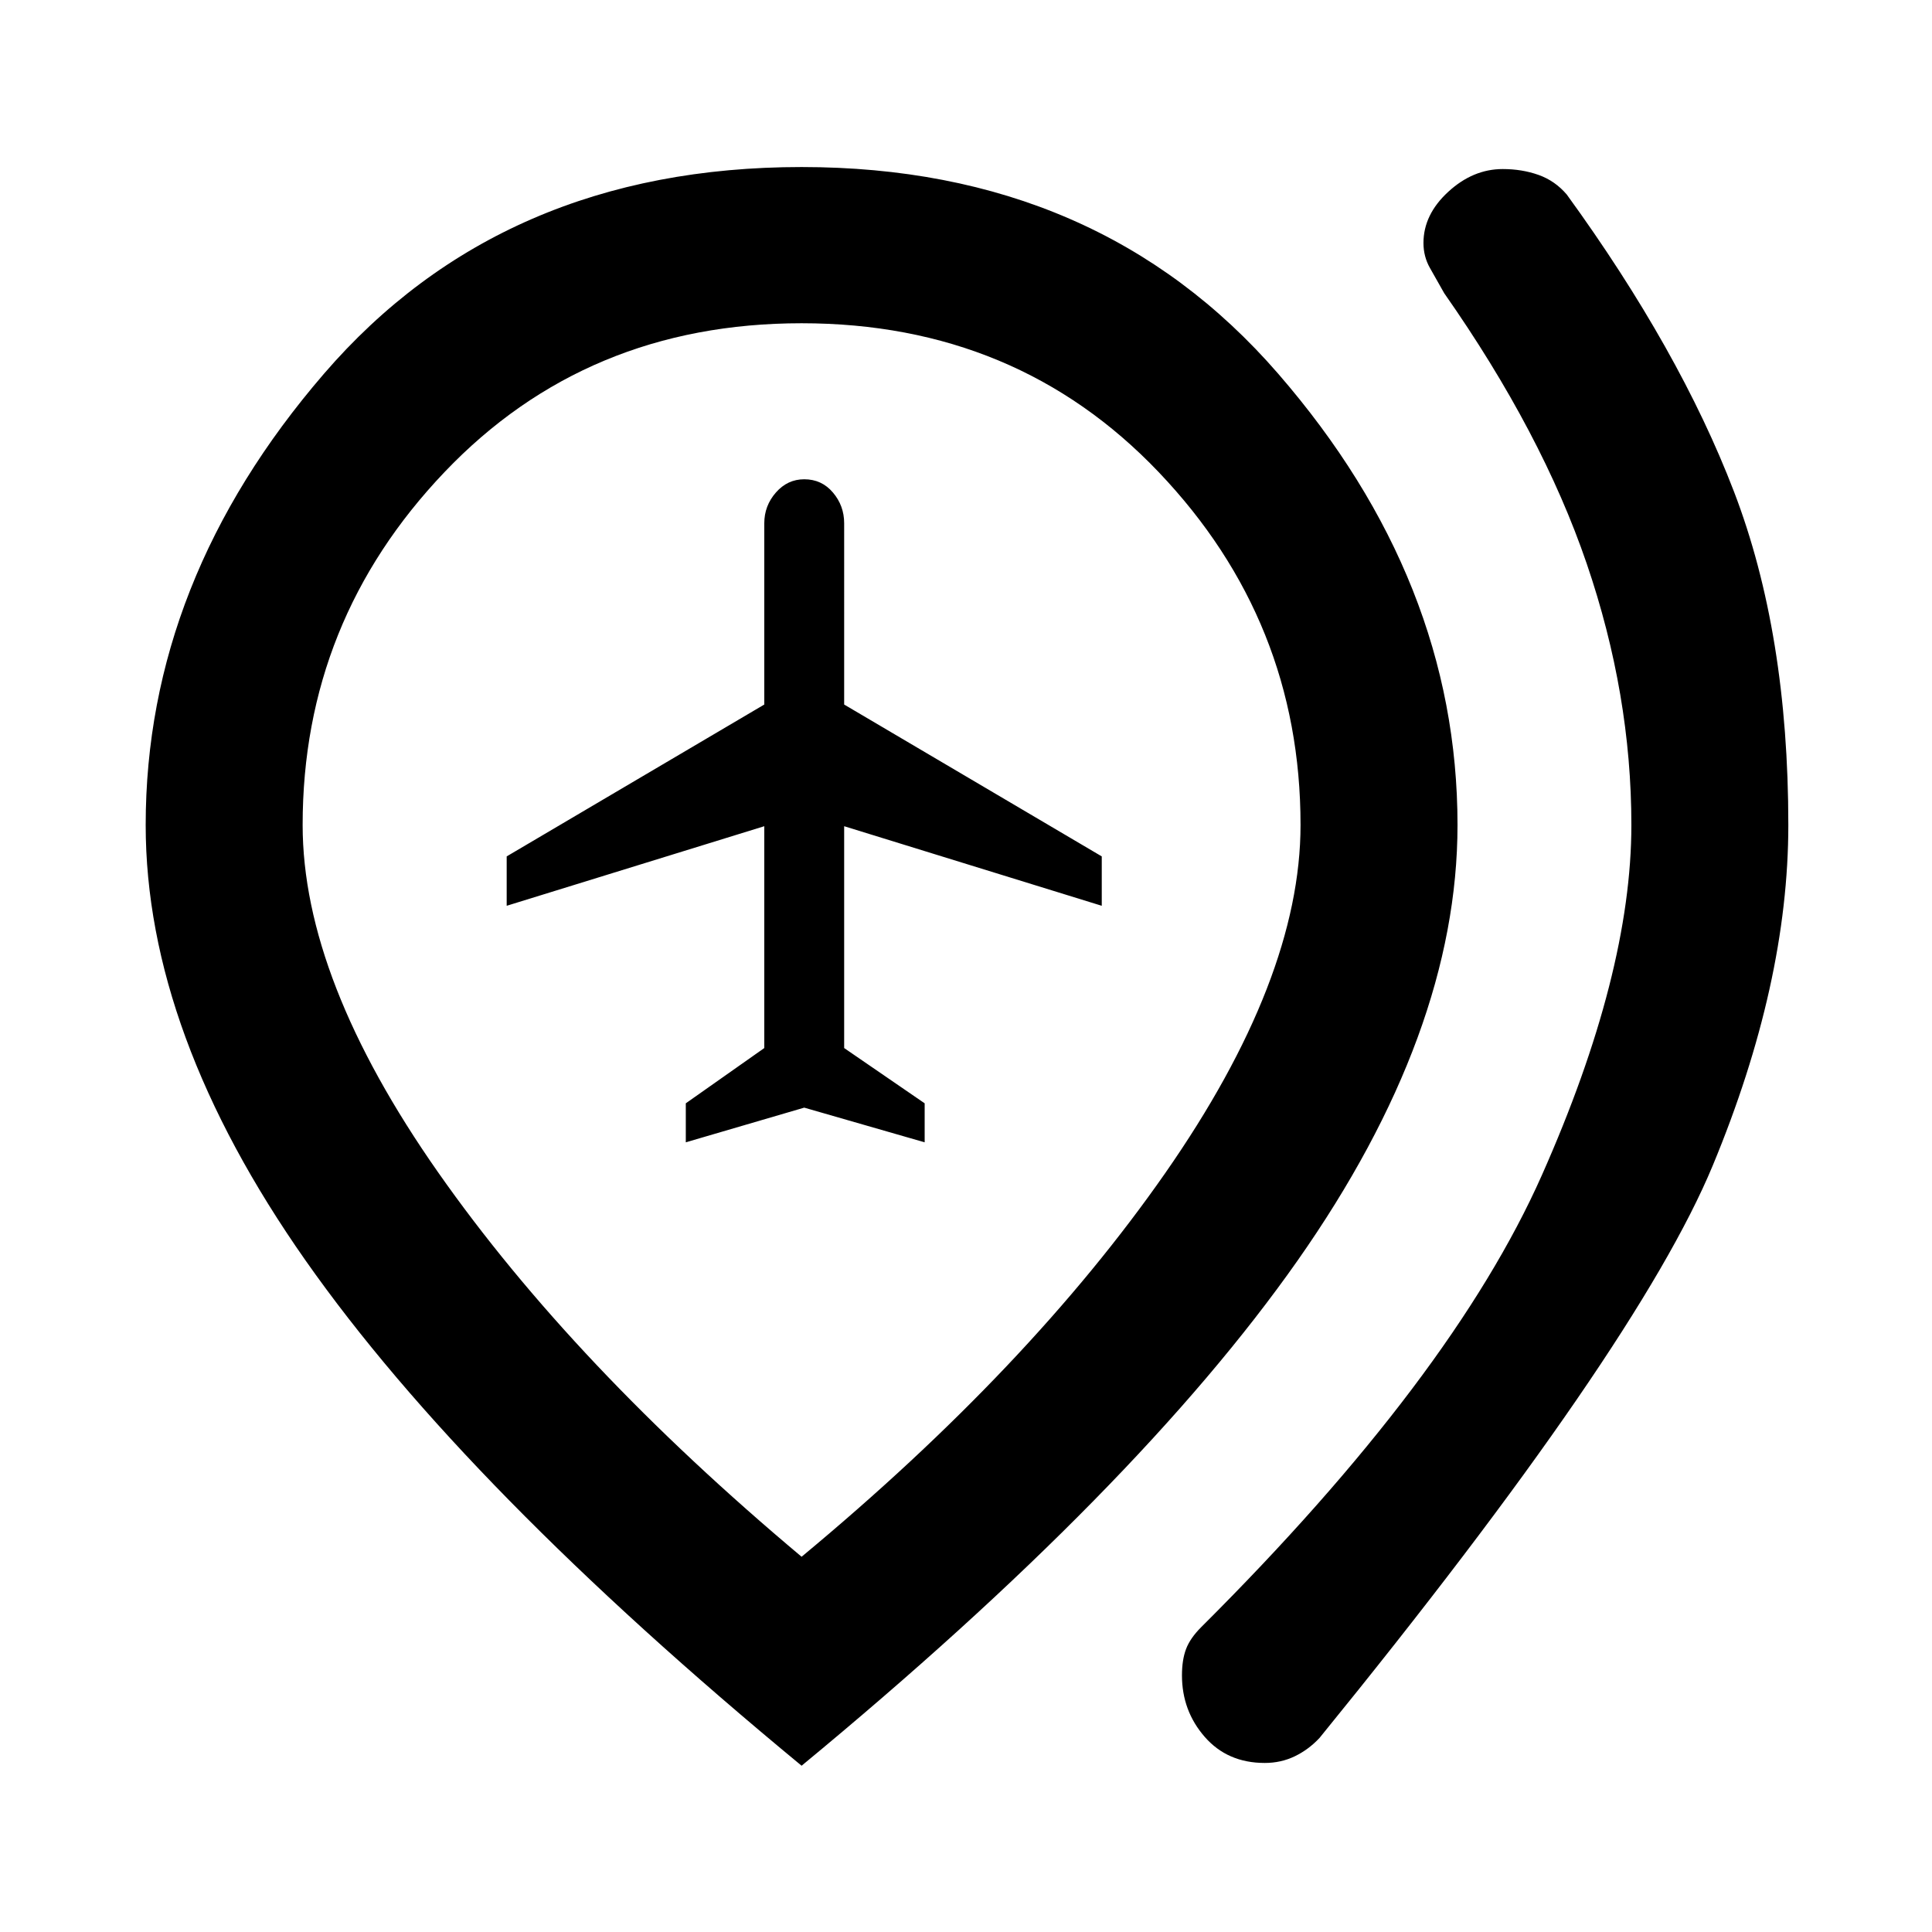 <svg xmlns="http://www.w3.org/2000/svg" height="20" viewBox="0 -960 960 960" width="20"><path d="m340.77-392.39 58.85-17.23 59.84 17.23v-19.38l-40-27.46v-110.23l128 39.54v-24.54l-128-75.46V-700q0-8.69-5.58-15.27-5.57-6.58-14.26-6.58-8.31 0-14.08 6.58T379.77-700v90.08l-128 75.46v24.54l128-39.54v110.23l-39 27.46v19.38ZM628.46-84q-18.54 0-29.84-12.96-11.31-12.96-11.31-30.58 0-7.69 2.04-13.08 2.04-5.38 7.5-10.84Q721.62-275.77 766.12-376q44.5-100.23 44.5-174.08 0-64.92-22.2-129.88-22.19-64.96-70.8-134.35-3.85-6.84-7.08-12.52t-3.23-12.43q0-14.12 12.31-25.43Q731.92-876 746.69-876q9.61 0 17.82 2.92 8.22 2.93 14.03 9.77 56.07 77.23 83.07 147.6 27 70.37 27 165.63 0 78.72-37.53 169.17-37.54 90.45-195.39 284.45-5.45 5.84-12.32 9.15Q636.49-84 628.46-84ZM398.31-186.46q113.38-94.08 180.65-190.58 67.27-96.5 67.27-173.04 0-101.38-70.5-175.34-70.5-73.96-177.42-73.96-106.93 0-177.43 73.96t-70.5 175.34q0 76.54 67.27 172.54 67.27 96 180.66 191.08Zm0 103.84q-167-137.84-246.46-251.03-79.46-113.2-79.46-216.43 0-121.46 88.57-224.19Q249.54-877 398.31-877q147.77 0 236.84 102.73 89.08 102.73 89.08 224.19 0 103.23-79.46 216.43-79.46 113.19-246.46 251.03Zm0-467.46Z"/></svg>